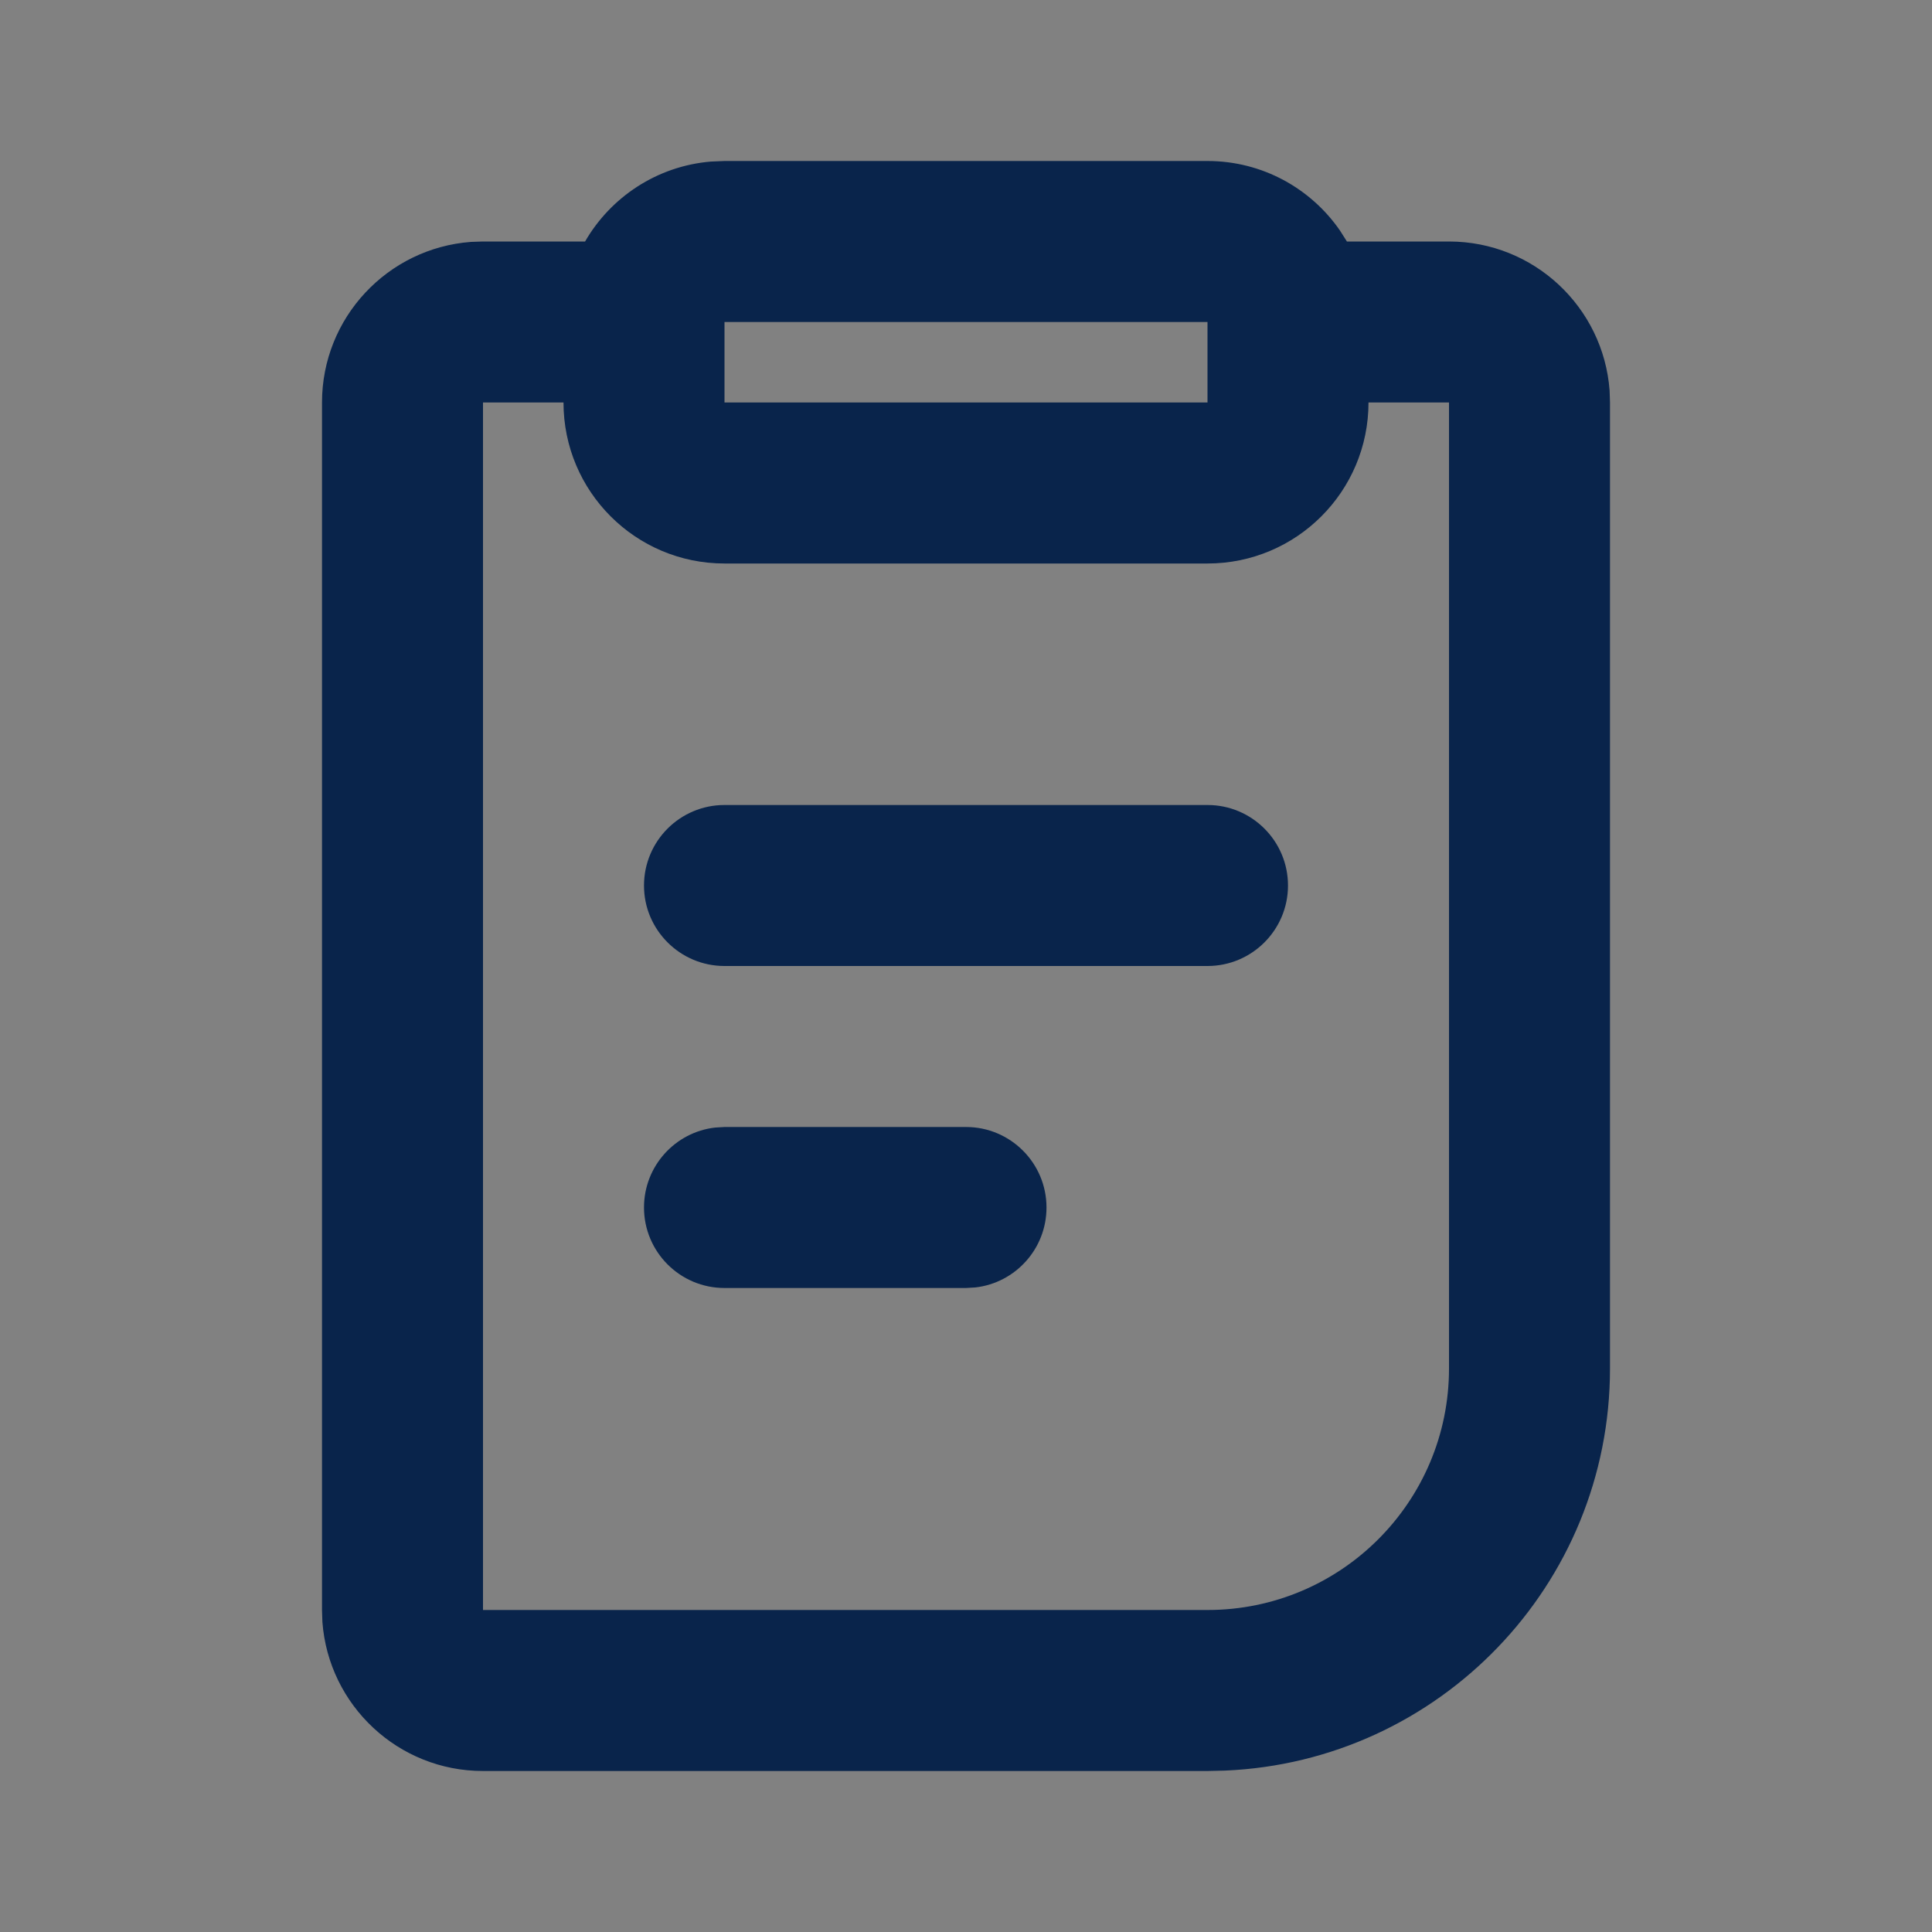 <?xml version="1.0" encoding="UTF-8"?>
<svg width="24px" height="24px" viewBox="0 0 24 24" version="1.1" xmlns="http://www.w3.org/2000/svg" xmlns:xlink="http://www.w3.org/1999/xlink">
    <rect x="0" y="0" width="24" height="24" fill="#808080" stroke="none"/>
    <title>clipboard_line</title>
    <g id="页面-1" stroke="none" stroke-width="1" fill="none" fill-rule="evenodd">
        <g id="clipboard_line">
            <rect id="矩形" fill-opacity="0.01" fill="#FFFFFF" fill-rule="nonzero" x="0" y="0" width="24" height="24"></rect>
            <path d="M15,2 C15.683,2 16.287,2.343 16.647,2.866 L16.732,3 L18,3 C19.054,3 19.918,3.816 19.995,4.851 L20,5 L20,17 C20,19.689 17.878,21.882 15.217,21.995 L15,22 L6,22 C4.946,22 4.082,21.184 4.005,20.149 L4,20 L4,5 C4,3.946 4.816,3.082 5.851,3.005 L6,3 L7.268,3 C7.587,2.448 8.162,2.063 8.831,2.007 L9,2 L15,2 Z M7,5 L6,5 L6,20 L15,20 C16.657,20 18,18.657 18,17 L18,5 L17,5 C17,6.105 16.105,7 15,7 L9,7 C7.895,7 7,6.105 7,5 Z M12,14 C12.552,14 13,14.448 13,15 C13,15.513 12.614,15.936 12.117,15.993 L12,16 L9,16 C8.448,16 8,15.552 8,15 C8,14.487 8.386,14.064 8.883,14.007 L9,14 L12,14 Z M15,10 C15.552,10 16,10.448 16,11 C16,11.552 15.552,12 15,12 L9,12 C8.448,12 8,11.552 8,11 C8,10.448 8.448,10 9,10 L15,10 Z M15,4 L9,4 L9,5 L15,5 L15,4 Z" id="形状" fill="#09244B"></path>
        </g>
    </g>
</svg>